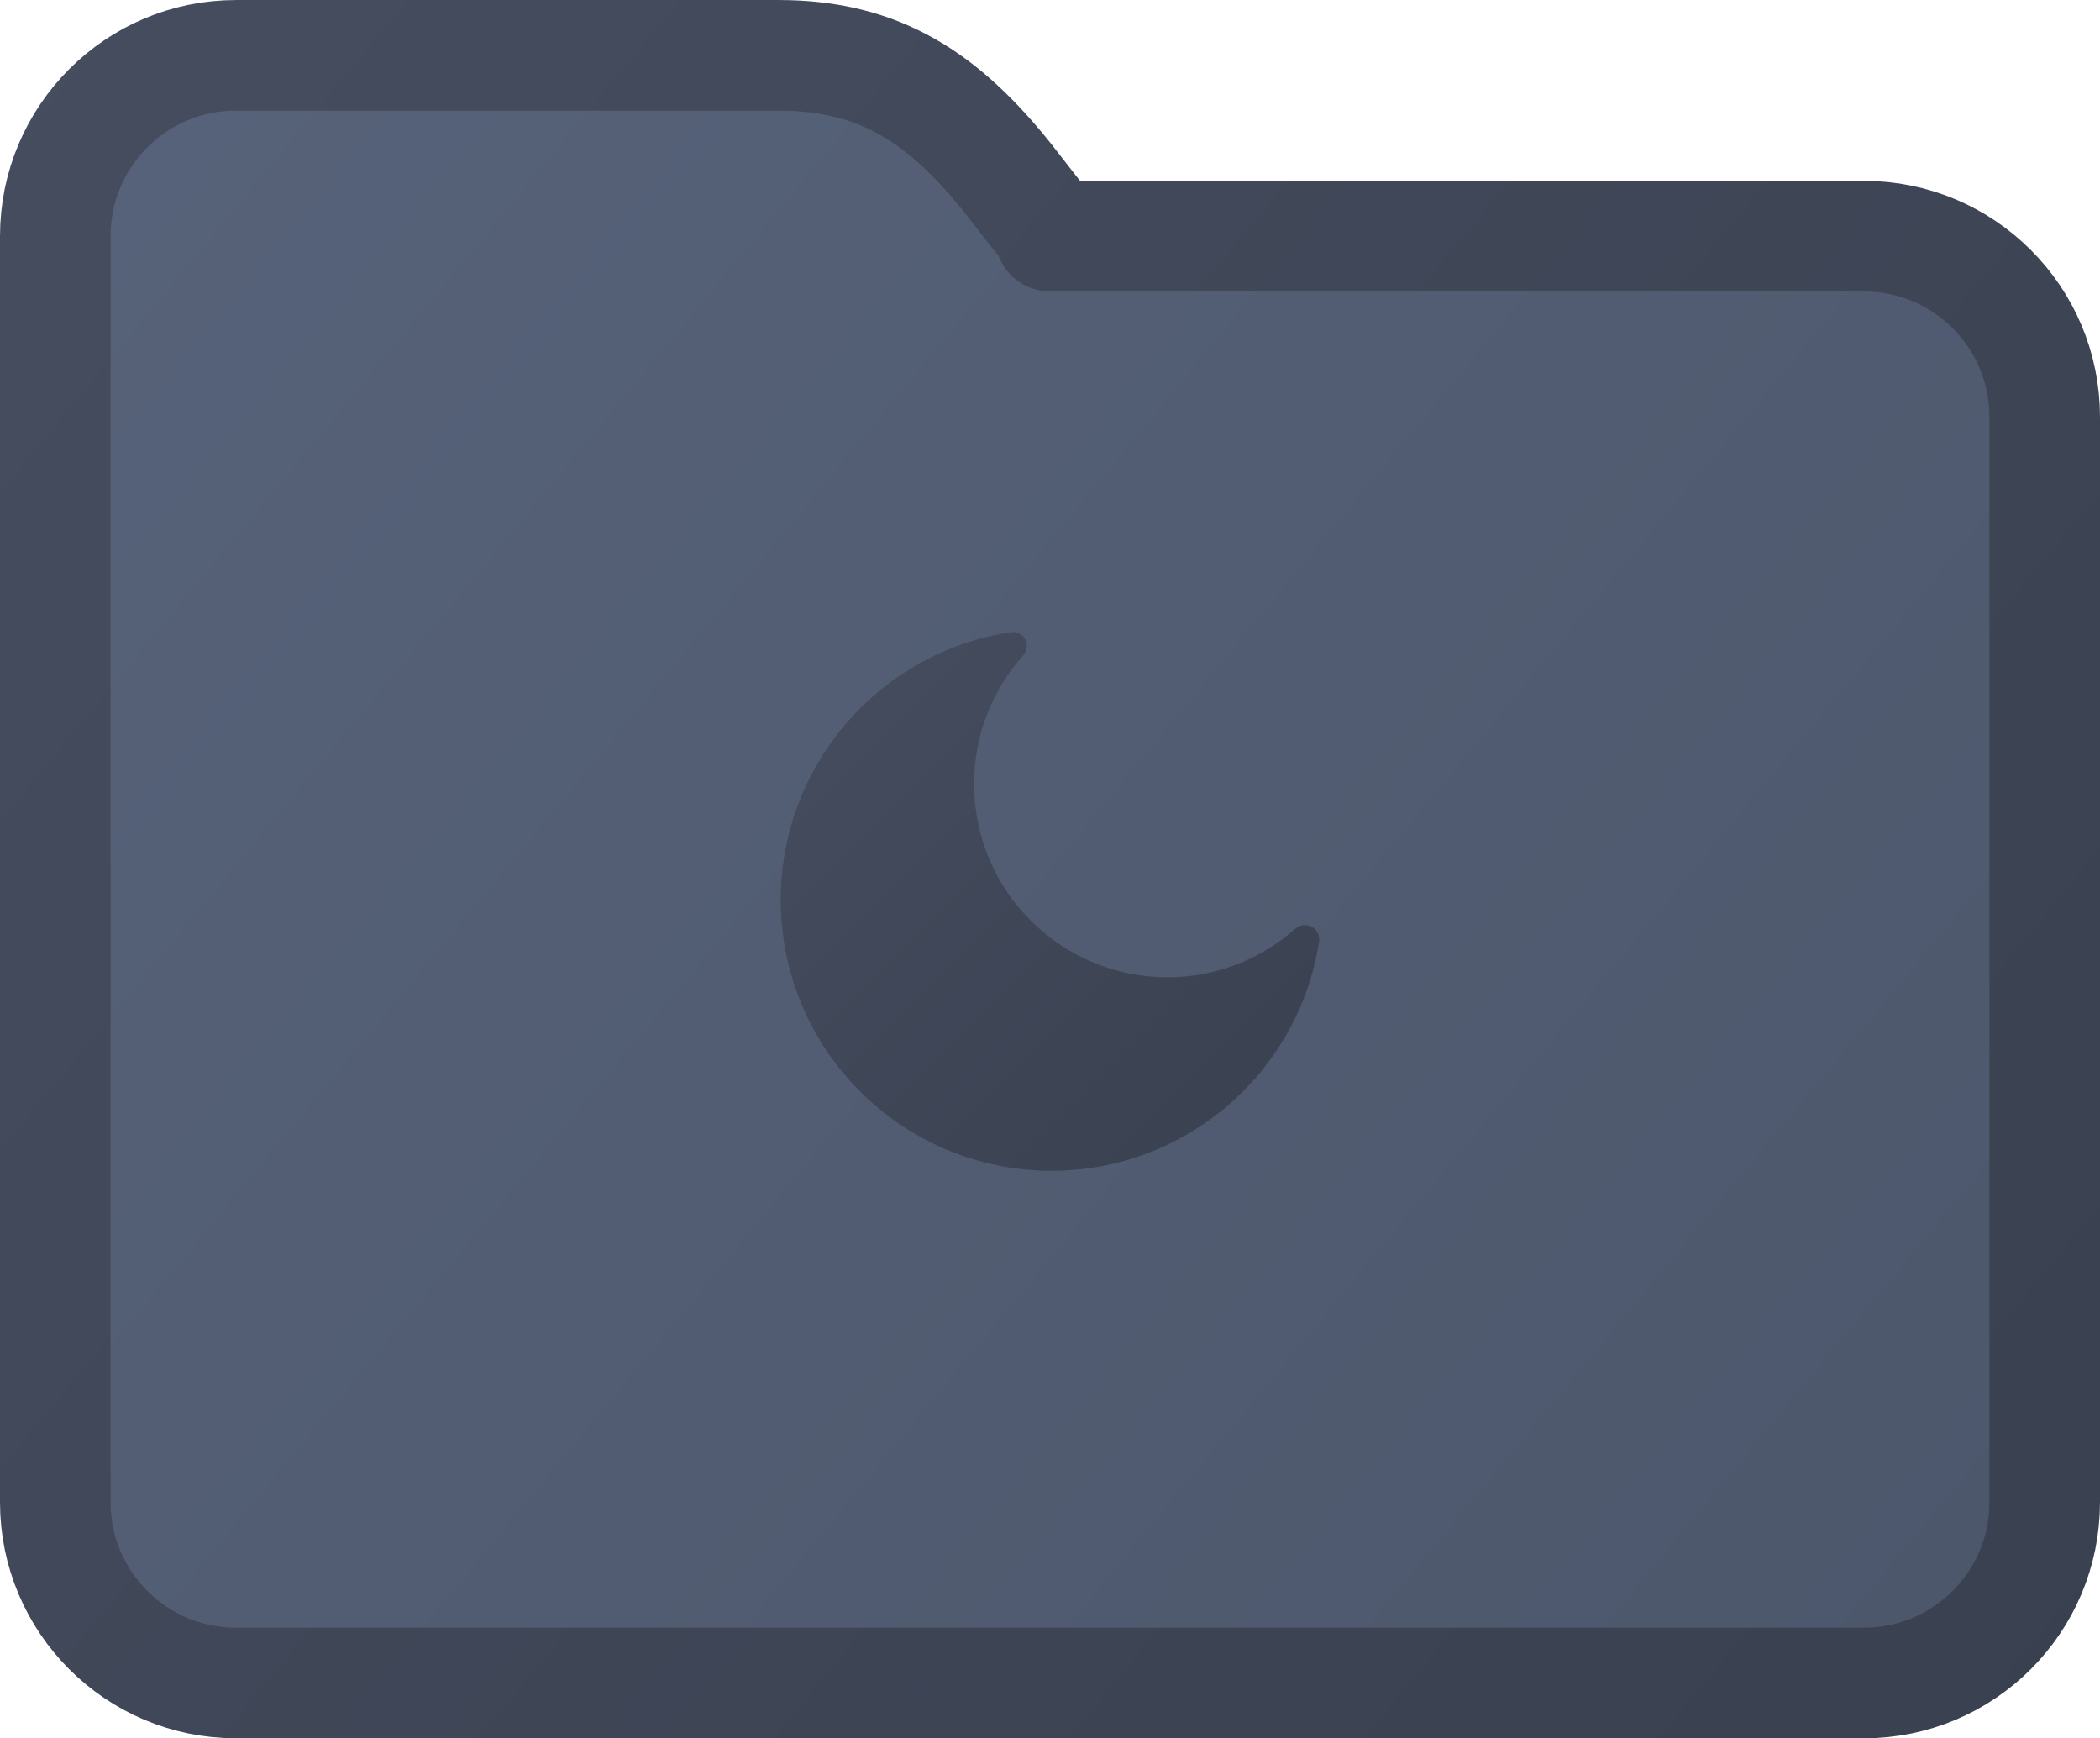 <?xml version="1.0" encoding="UTF-8" standalone="no"?>
<!-- Uploaded to: SVG Repo, www.svgrepo.com, Generator: SVG Repo Mixer Tools -->

<svg
   width="780"
   height="645.647"
   viewBox="0 0 23.4 19.369"
   fill="none"
   version="1.1"
   id="svg1"
   sodipodi:docname="folder-minus-fill-svgrepo-com.svg"
   xml:space="preserve"
   inkscape:export-filename="leggiamo/public/colores.svg"
   inkscape:export-xdpi="96"
   inkscape:export-ydpi="96"
   xmlns:inkscape="http://www.inkscape.org/namespaces/inkscape"
   xmlns:sodipodi="http://sodipodi.sourceforge.net/DTD/sodipodi-0.dtd"
   xmlns:xlink="http://www.w3.org/1999/xlink"
   xmlns="http://www.w3.org/2000/svg"
   xmlns:svg="http://www.w3.org/2000/svg"><defs
     id="defs1"><linearGradient
       id="linearGradient632"
       inkscape:collect="always"><stop
         style="stop-color:#454d5f;stop-opacity:1;"
         offset="0"
         id="stop631" /><stop
         style="stop-color:#39404f;stop-opacity:1;"
         offset="1"
         id="stop632" /></linearGradient><linearGradient
       id="linearGradient612"
       inkscape:collect="always"><stop
         style="stop-color:#454d5f;stop-opacity:1;"
         offset="0"
         id="stop611" /><stop
         style="stop-color:#39404f;stop-opacity:1;"
         offset="1"
         id="stop612" /></linearGradient><linearGradient
       id="linearGradient610"
       inkscape:collect="always"><stop
         style="stop-color:#57637a;stop-opacity:1;"
         offset="0"
         id="stop609" /><stop
         style="stop-color:#4c566b;stop-opacity:1;"
         offset="1"
         id="stop610" /></linearGradient><linearGradient
       inkscape:collect="always"
       xlink:href="#linearGradient632"
       id="linearGradient596"
       gradientUnits="userSpaceOnUse"
       x1="81.54"
       y1="29.994"
       x2="87.54"
       y2="35.995"
       gradientTransform="translate(-72.84,-22.95)" /><linearGradient
       inkscape:collect="always"
       xlink:href="#linearGradient610"
       id="linearGradient625"
       gradientUnits="userSpaceOnUse"
       gradientTransform="translate(-0.3,-22.95)"
       x1="0.3"
       y1="22.95"
       x2="23.7"
       y2="42.319" /><linearGradient
       inkscape:collect="always"
       xlink:href="#linearGradient612"
       id="linearGradient626"
       gradientUnits="userSpaceOnUse"
       gradientTransform="translate(-0.3,-22.95)"
       x1="0.3"
       y1="22.95"
       x2="23.7"
       y2="42.319" /></defs><sodipodi:namedview
     id="namedview1"
     pagecolor="#cfcfcf"
     bordercolor="#eeeeee"
     borderopacity="1"
     inkscape:showpageshadow="0"
     inkscape:pageopacity="0"
     inkscape:pagecheckerboard="true"
     inkscape:deskcolor="#505050"
     showguides="false"><inkscape:page
       x="0"
       y="0"
       width="23.4"
       height="19.369"
       id="page2"
       margin="0"
       bleed="0" /></sodipodi:namedview><path
     fill-rule="evenodd"
     clip-rule="evenodd"
     d="m 20.769,2.631 c 1.113,0 2.015,0.902 2.015,2.015 V 16.738 c 0,1.113 -0.902,2.015 -2.015,2.015 H 2.631 c -1.113,0 -2.015,-0.902 -2.015,-2.015 V 2.631 c 0,-1.113 0.902,-2.015 2.015,-2.015 h 6.046 c 1.129,0 1.847,0.479 2.569,1.389 0.02,0.025 0.068,0.087 0.122,0.157 0.076,0.098 0.163,0.21 0.194,0.248 0.031,0.039 0.058,0.071 0.079,0.097 0.089,0.108 0.101,0.123 0.061,0.124 z"
     fill="#000000"
     id="path624"
     sodipodi:nodetypes="ssssssssscccccs"
     style="fill:url(#linearGradient625);fill-opacity:1;stroke:url(#linearGradient626);stroke-width:1.232;stroke-linejoin:round;stroke-dasharray:none"
     inkscape:export-filename="leggiamo/public/colores.svg"
     inkscape:export-xdpi="96"
     inkscape:export-ydpi="96" /><style
     type="text/css"
     id="style1">
	.st0{fill:#000000;}
</style><style
     type="text/css"
     id="style1-6">
	.puchipuchi_een{fill:#111918;}
</style><path
     class="puchipuchi_een"
     d="m 14.436,10.348 c 0.109,-0.097 0.285,-0.006 0.262,0.145 -0.224,1.445 -1.473,2.552 -2.981,2.552 -1.666,0 -3.017,-1.351 -3.017,-3.017 0,-1.512 1.112,-2.764 2.562,-2.983 0.148,-0.022 0.236,0.15 0.14,0.257 -0.34,0.381 -0.548,0.882 -0.548,1.432 0,1.19 0.965,2.155 2.155,2.155 0.548,0 1.047,-0.205 1.426,-0.543 z"
     id="path596"
     style="fill:url(#linearGradient596);stroke-width:0.215" /></svg>
